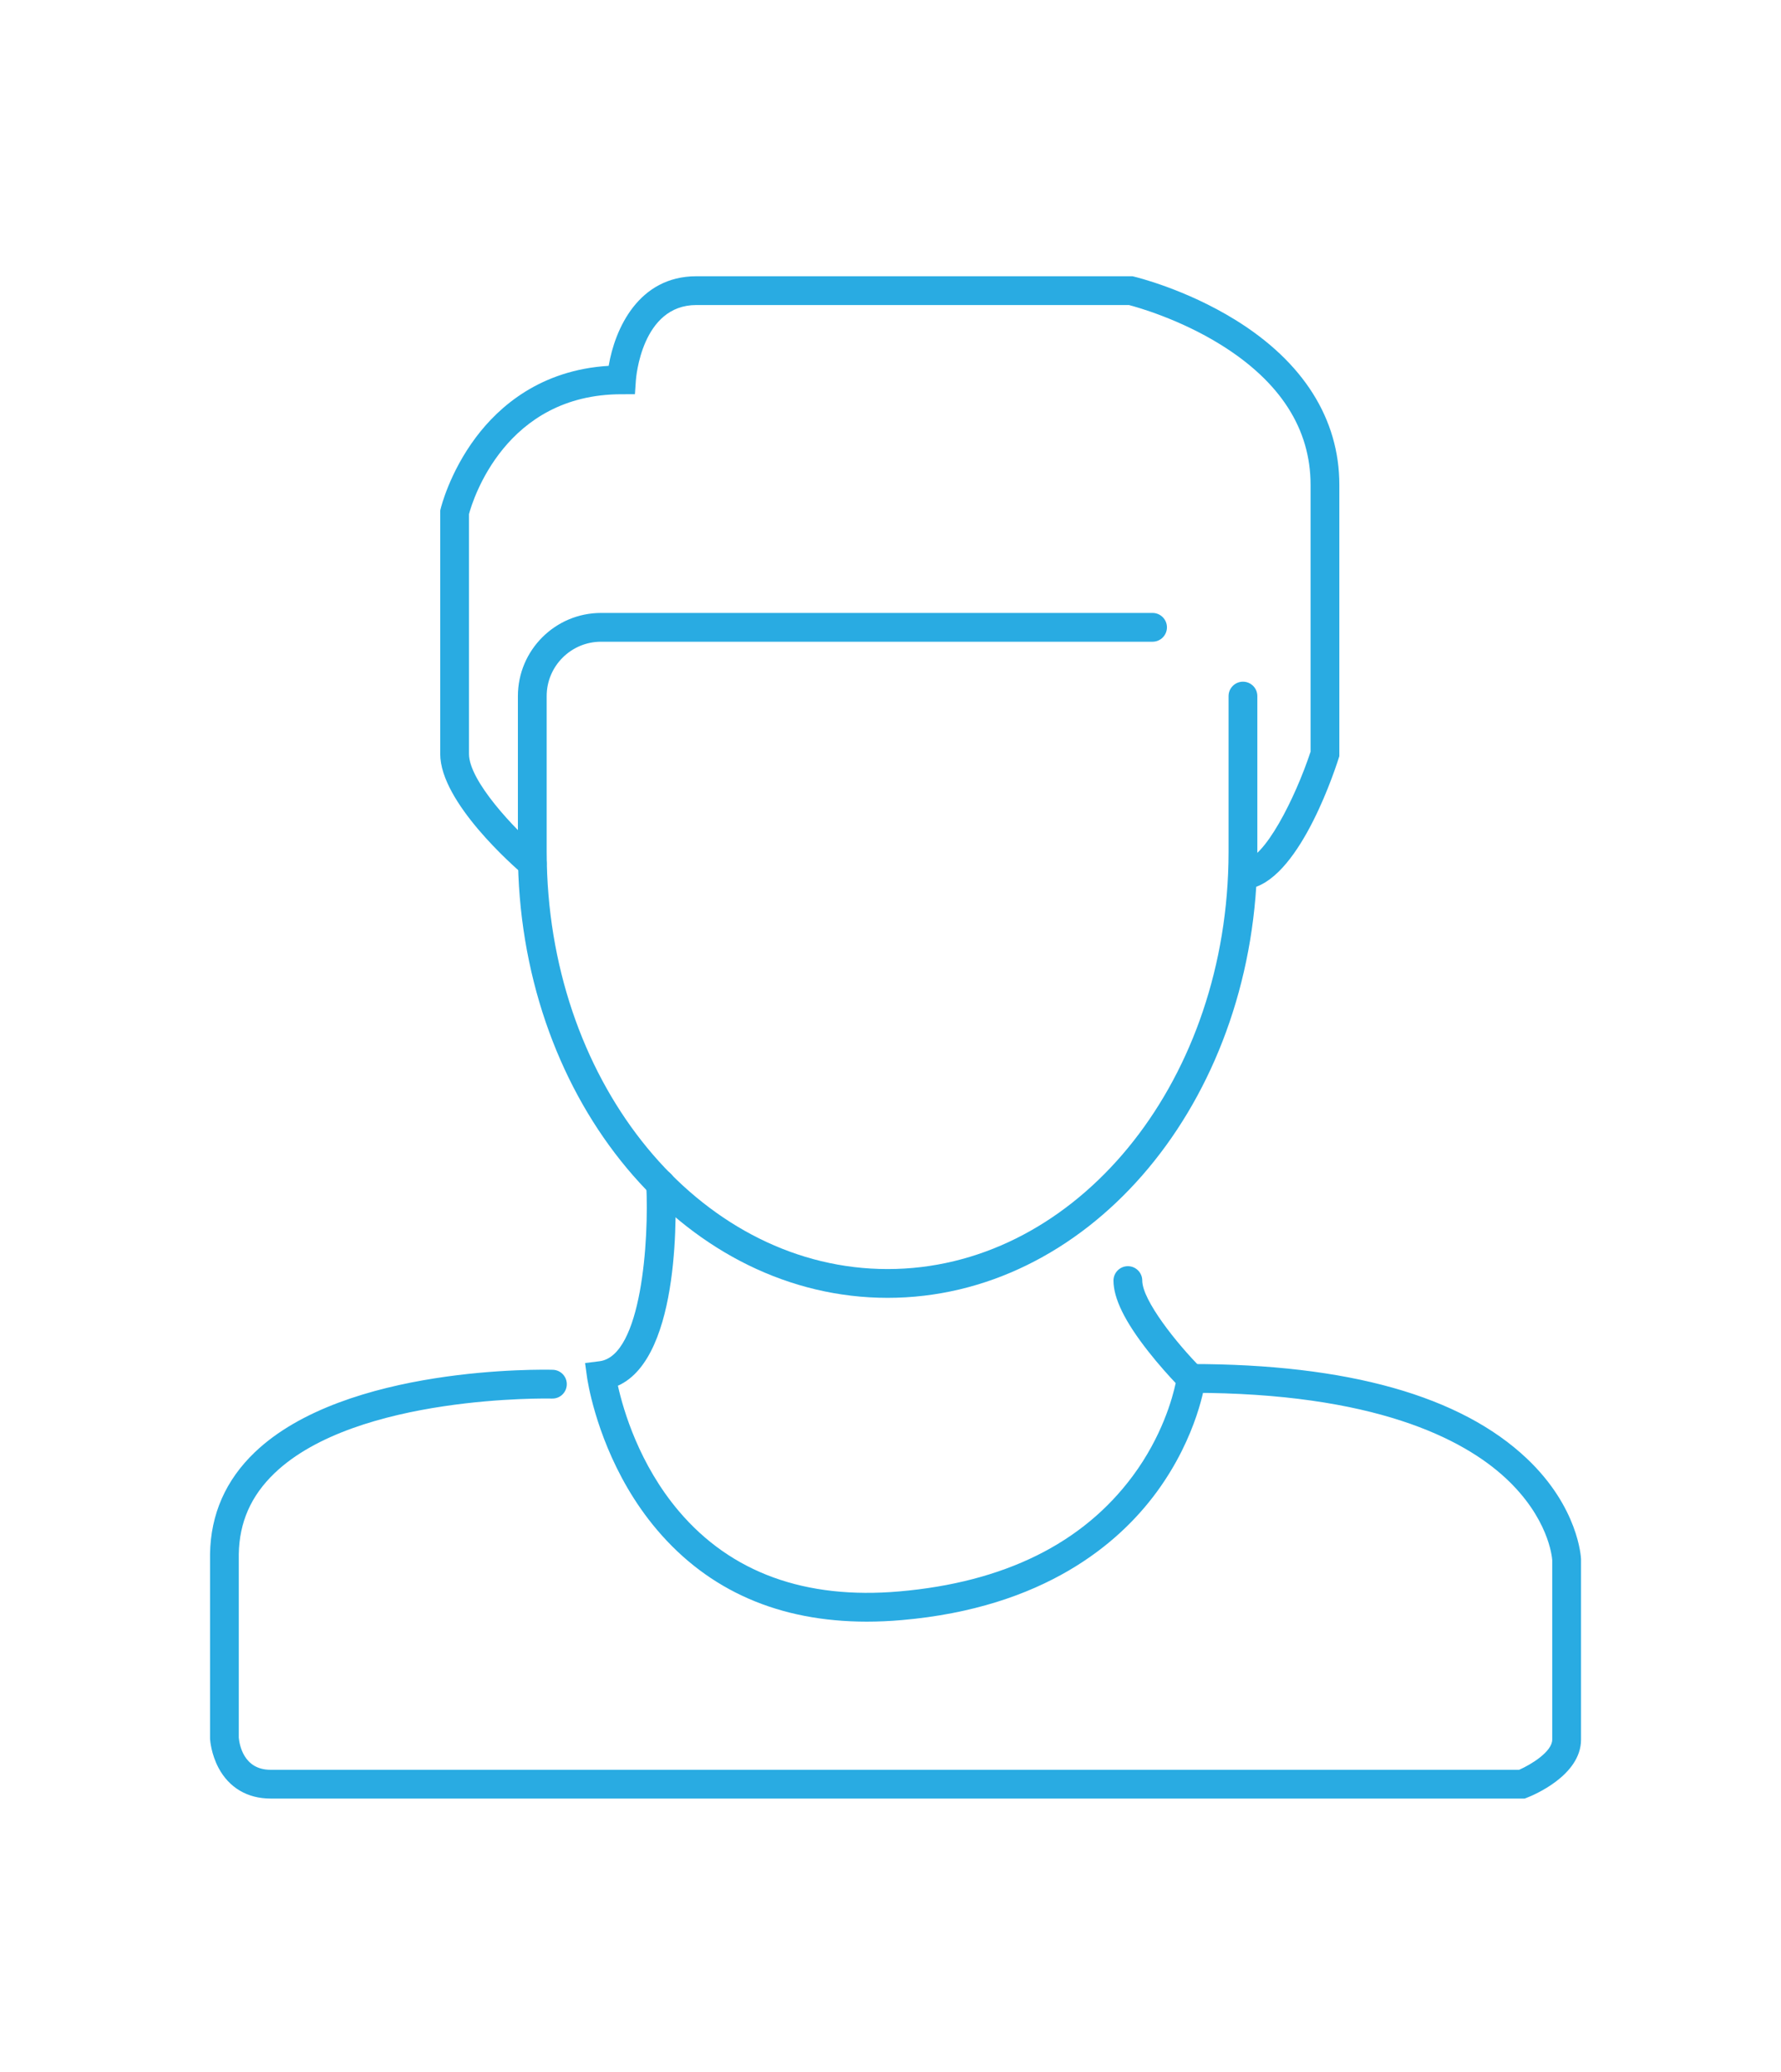 <?xml version="1.0" encoding="utf-8"?>
<!-- Generator: Adobe Illustrator 24.2.3, SVG Export Plug-In . SVG Version: 6.00 Build 0)  -->
<svg version="1.1" id="Layer_3" xmlns="http://www.w3.org/2000/svg" xmlns:xlink="http://www.w3.org/1999/xlink" x="0px" y="0px"
	 viewBox="0 0 619 720" style="enable-background:new 0 0 619 720;" xml:space="preserve">
<style type="text/css">
	.st0{fill:#29ABE2;}
	.st1{fill:none;}
</style>
<g>
	<path class="st0" d="M308.5,451c-68.43,0-124.8-64.51-128.33-146.87c-0.12-2.76-0.17-5.5-0.17-8.13v-54.11
		c0-15.93,12.96-28.89,28.89-28.89h191.69c2.76,0,5,2.24,5,5s-2.24,5-5,5H208.89c-10.42,0-18.89,8.47-18.89,18.89V296
		c0,2.5,0.06,5.09,0.17,7.71C193.46,380.69,245.44,441,308.5,441c63.06,0,115.04-60.31,118.33-137.29c0.11-2.6,0.17-5.2,0.17-7.71
		v-54.11c0-2.76,2.24-5,5-5s5,2.24,5,5V296c0,2.65-0.06,5.38-0.17,8.13C433.3,386.49,376.93,451,308.5,451z"/>
</g>
<g>
	<path class="st1" d="M185.17,303.92c-0.11-0.92-0.17-1.86-0.17-2.81V296C185,298.66,185.06,301.3,185.17,303.92z"/>
</g>
<g>
	<path class="st1" d="M432,296v5.11c0,0.95-0.06,1.89-0.17,2.81C431.94,301.3,432,298.66,432,296z"/>
</g>
<g>
	<path class="st0" d="M432,309c-2.76,0-5-2.24-5-5s2.24-5,5-5c7.28,0,18.2-21.71,23.5-37.79V168.5c0-19.44-10.49-35.82-31.17-48.68
		c-14.37-8.94-29.01-13.05-31.96-13.82H242c-18.98,0-20.94,25.26-21.01,26.33l-0.32,4.66L216,137c-40.26,0-51.61,36.52-53,41.64V262
		c0,9.25,15.48,25.88,25.24,34.19c2.1,1.79,2.35,4.95,0.56,7.05c-1.79,2.1-4.95,2.35-7.05,0.56C178.81,301.3,153,278.82,153,262
		v-84.59l0.14-0.57c0.12-0.51,3.1-12.65,12.24-24.84c8.06-10.75,22.49-23.44,46.17-24.87C213.69,114.37,221.87,96,242,96h151.58
		l0.57,0.13c0.72,0.17,17.86,4.31,35.23,15.05c23.63,14.62,36.12,34.43,36.12,57.31v94.28l-0.24,0.75
		C462.82,271.12,449.75,309,432,309z"/>
</g>
<g>
	<path class="st0" d="M301.28,563.52c-30.45,0-54.95-10.7-72.94-31.91c-16-18.86-21.85-40.69-23.62-49.2
		c-0.47-2.26-0.66-3.6-0.68-3.74l-0.69-5.01l5.02-0.63c14.62-1.83,17.25-42.13,16.24-61.36c-0.15-2.76,1.97-5.11,4.73-5.26
		c2.76-0.14,5.11,1.97,5.26,4.73c0.35,6.52,2.52,60.44-19.84,70.4c1.88,8.45,7.36,27.3,21.2,43.61
		c18.11,21.34,43.88,30.72,76.6,27.87c36.44-3.17,63.73-16.65,81.11-40.08c10.2-13.75,13.84-27.12,14.95-32.31
		c-2.13-2.25-5.83-6.3-9.55-11.04C390.95,459.25,387,451.21,387,445c0-2.76,2.24-5,5-5s5,2.24,5,5c0,6.83,12.01,21.93,20.54,30.47
		l1.73,1.73l-0.31,2.43c-0.1,0.78-2.58,19.26-16.93,38.83c-13.16,17.94-39.21,40.23-88.6,44.52
		C309.28,563.34,305.23,563.52,301.28,563.52z"/>
</g>
<g>
	<path class="st0" d="M529.93,625H94c-7.98,0-14.39-3.78-18.04-10.65c-2.56-4.82-2.92-9.51-2.95-10.03L73,604v-64
		c0.22-13.79,5.44-25.64,15.51-35.29c31.58-30.26,100.69-28.79,103.62-28.71c2.76,0.07,4.94,2.37,4.86,5.13
		c-0.07,2.76-2.35,4.95-5.13,4.87c-0.67-0.02-67.89-1.44-96.45,25.94c-8.18,7.84-12.24,17.04-12.42,28.14l0,63.73
		c0.18,2.12,1.52,11.19,11,11.19h434.01c4.11-1.8,11.49-6.29,11.49-10.5v-62.37c-0.08-1.16-1.32-14.76-16.34-28.62
		C508.55,500.05,477.77,484,414,484c-2.76,0-5-2.24-5-5s2.24-5,5-5c54.41,0,93.67,11.06,116.69,32.87
		c17.9,16.95,18.78,34.21,18.81,34.93l0,0.2v62.5c0,12.56-16.78,19.42-18.7,20.16L529.93,625z"/>
</g>
</svg>
